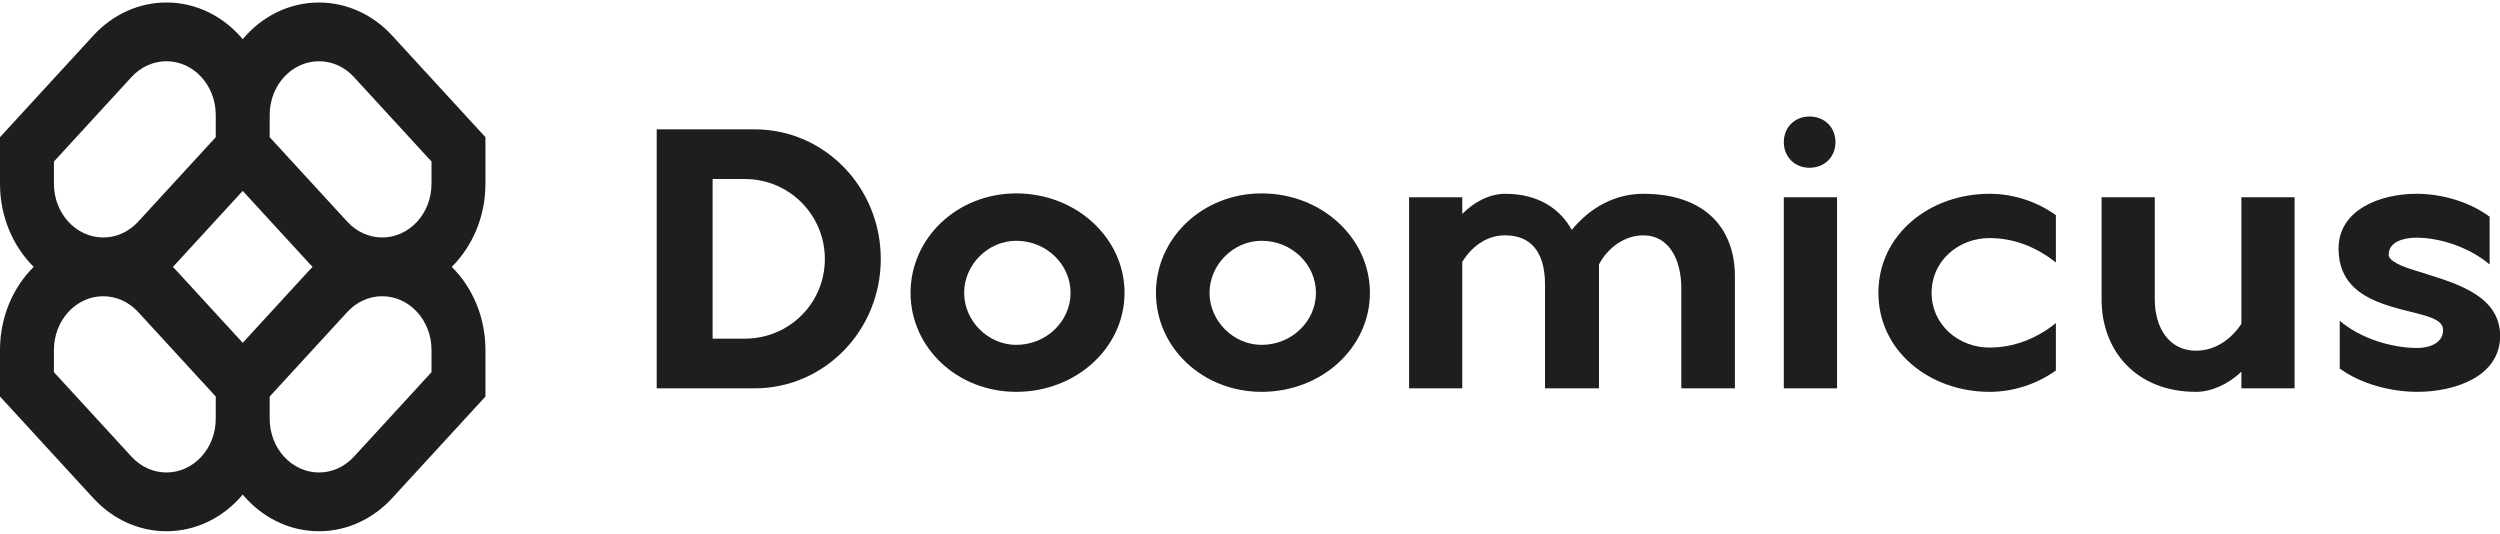 <svg width="103" height="22" viewBox="0 0 103 22" fill="none" xmlns="http://www.w3.org/2000/svg">
<path fill-rule="evenodd" clip-rule="evenodd" d="M6.857 0.103C5.729 0.103 4.647 0.591 3.849 1.46L0 5.652V7.572C0 8.927 0.535 10.147 1.387 10.995C0.535 11.842 0 13.062 0 14.418V16.337L3.849 20.529C4.647 21.398 5.729 21.887 6.857 21.887C8.102 21.887 9.222 21.304 10 20.376C10.778 21.304 11.898 21.887 13.143 21.887C14.271 21.887 15.353 21.398 16.151 20.529L20 16.337V14.418C20 13.062 19.465 11.842 18.613 10.995C19.465 10.147 20 8.927 20 7.572V5.652L16.151 1.46C15.353 0.591 14.271 0.103 13.143 0.103C11.898 0.103 10.778 0.685 10 1.613C9.222 0.685 8.102 0.103 6.857 0.103ZM12.879 10.995C12.832 10.947 12.784 10.898 12.738 10.848L10 7.865L7.262 10.848C7.216 10.898 7.169 10.947 7.121 10.995C7.169 11.042 7.216 11.091 7.262 11.141L10 14.124L12.738 11.141C12.784 11.091 12.832 11.042 12.879 10.995ZM11.111 16.337V17.253C11.111 18.475 12.021 19.466 13.143 19.466C13.681 19.466 14.198 19.233 14.579 18.818L17.778 15.334V14.418C17.778 13.195 16.868 12.205 15.746 12.205C15.207 12.205 14.691 12.438 14.31 12.853L11.111 16.337ZM8.889 16.337L5.69 12.853C5.309 12.438 4.793 12.205 4.254 12.205C3.132 12.205 2.222 13.195 2.222 14.418V15.334L5.421 18.818C5.802 19.233 6.319 19.466 6.857 19.466C7.979 19.466 8.889 18.475 8.889 17.253V16.337ZM8.889 4.736V5.652L5.69 9.136C5.309 9.551 4.793 9.784 4.254 9.784C3.132 9.784 2.222 8.794 2.222 7.572V6.655L5.421 3.171C5.802 2.756 6.319 2.523 6.857 2.523C7.979 2.523 8.889 3.514 8.889 4.736ZM14.31 9.136L11.111 5.652V4.736C11.111 3.514 12.021 2.523 13.143 2.523C13.681 2.523 14.198 2.756 14.579 3.171L17.778 6.655V7.572C17.778 8.794 16.868 9.784 15.746 9.784C15.207 9.784 14.691 9.551 14.31 9.136Z" fill="#1E1E1E"/>
<path d="M27.056 5.328H31.088C33.968 5.328 36.288 7.712 36.288 10.672C36.288 13.616 33.968 16 31.088 16H27.056V5.328ZM29.36 13.952H30.688C32.528 13.952 33.984 12.48 33.984 10.672C33.984 8.864 32.528 7.376 30.688 7.376H29.36V13.952Z" fill="#1E1E1E"/>
<path d="M41.867 7.968C44.347 7.968 46.331 9.808 46.331 12.064C46.331 14.32 44.347 16.144 41.867 16.144C39.435 16.144 37.515 14.32 37.515 12.064C37.515 9.808 39.435 7.968 41.867 7.968ZM41.867 9.92C40.715 9.92 39.723 10.896 39.723 12.064C39.723 13.232 40.715 14.208 41.867 14.208C43.115 14.208 44.107 13.232 44.107 12.064C44.107 10.896 43.115 9.92 41.867 9.92Z" fill="#1E1E1E"/>
<path d="M51.977 7.968C54.457 7.968 56.441 9.808 56.441 12.064C56.441 14.32 54.457 16.144 51.977 16.144C49.545 16.144 47.625 14.32 47.625 12.064C47.625 9.808 49.545 7.968 51.977 7.968ZM51.977 9.92C50.825 9.92 49.833 10.896 49.833 12.064C49.833 13.232 50.825 14.208 51.977 14.208C53.225 14.208 54.217 13.232 54.217 12.064C54.217 10.896 53.225 9.92 51.977 9.92Z" fill="#1E1E1E"/>
<path d="M60.246 8.128V8.816C60.742 8.304 61.398 7.984 62.006 7.984C63.43 7.984 64.294 8.64 64.758 9.472C65.526 8.528 66.566 7.984 67.702 7.984C70.294 7.984 71.478 9.456 71.478 11.376V16H69.27V11.872C69.27 10.736 68.79 9.696 67.702 9.696C66.95 9.696 66.246 10.192 65.878 10.896V16H63.654V11.712C63.654 10.72 63.318 9.696 62.006 9.696C61.35 9.696 60.71 10.048 60.246 10.784V16H58.054V8.128H60.246Z" fill="#1E1E1E"/>
<path d="M73.493 5.856C73.493 6.464 73.942 6.912 74.549 6.912C75.174 6.912 75.621 6.464 75.621 5.856C75.621 5.248 75.174 4.8 74.549 4.8C73.942 4.8 73.493 5.248 73.493 5.856ZM73.493 16V8.128H75.686V16H73.493Z" fill="#1E1E1E"/>
<path d="M84.702 8.864V10.816C83.886 10.16 82.942 9.808 81.966 9.808C80.702 9.808 79.582 10.736 79.582 12.064C79.582 13.392 80.702 14.32 81.966 14.32C82.942 14.32 83.886 13.968 84.702 13.312V15.264C83.918 15.824 82.958 16.144 81.966 16.144C79.518 16.144 77.39 14.48 77.39 12.064C77.39 9.648 79.518 7.984 81.966 7.984C82.958 7.984 83.918 8.304 84.702 8.864Z" fill="#1E1E1E"/>
<path d="M92.345 16V15.312C91.817 15.824 91.113 16.144 90.473 16.144C88.025 16.144 86.585 14.464 86.585 12.336V8.128H88.777V12.336C88.777 13.488 89.353 14.448 90.473 14.448C91.177 14.448 91.849 14.08 92.345 13.344V8.128H94.537V16H92.345Z" fill="#1E1E1E"/>
<path d="M96.397 15.184V13.216C97.261 13.952 98.541 14.336 99.597 14.336C100.077 14.336 100.669 14.144 100.653 13.584C100.653 13.216 100.157 13.056 99.517 12.896C98.205 12.56 96.349 12.208 96.349 10.24C96.349 8.64 98.061 7.984 99.565 7.984C100.589 7.984 101.725 8.304 102.573 8.928V10.896C101.741 10.192 100.541 9.792 99.549 9.792C99.021 9.792 98.413 9.968 98.413 10.496C98.413 10.752 98.941 10.976 99.533 11.152C100.893 11.6 103.005 12.048 103.005 13.84C103.005 15.536 101.101 16.144 99.597 16.144C98.509 16.144 97.277 15.824 96.397 15.184Z" fill="#1E1E1E"/>
</svg>
